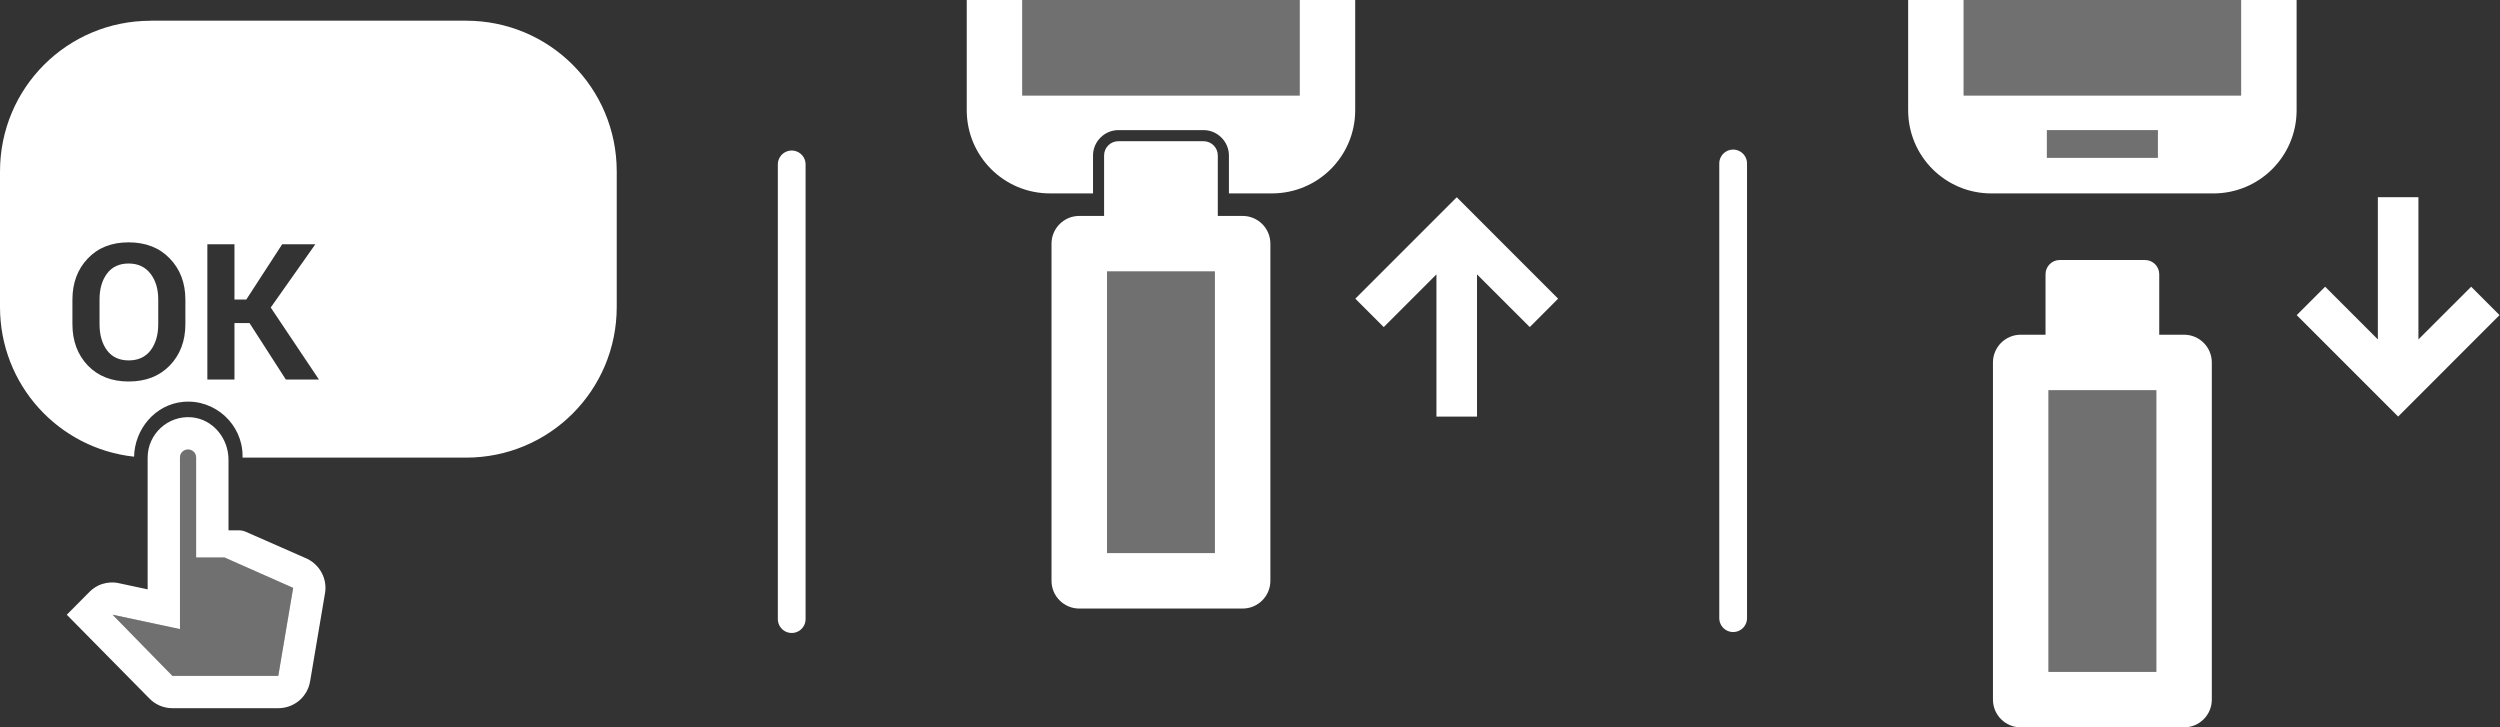 <svg enable-background="new 0 0 24 24" fill="#ffffff" version="1.1" viewBox="0 0 90.099 26.212" xmlns="http://www.w3.org/2000/svg">
 <rect x="0" y="0" width="90.099" height="26.212" fill="#333333" stroke="none"/>
 <g transform="translate(-19.289 -17.524)">
  <g transform="translate(68.769)">
   <path d="m40.602 28.881-1.022-1.024-1.901 1.9v-5.125h-1.462v5.125l-1.9-1.9-1.024 1.024 3.655 3.655z"/>
   <g transform="rotate(180 30.448 35.315)" fill="#fff">
    <path d="m31.663 26.893c-0.552 5.5e-5 -1 0.448-1 1v12.15c5.5e-5 0.552 0.448 1 1 1h0.895v2.179c0 0.284 0.23 0.514 0.514 0.514h3.07c0.284 0 0.514-0.23 0.514-0.514v-2.179h0.895c0.552-5.5e-5 1-0.448 1-1v-12.15c-5.5e-5 -0.552-0.448-1-1-1zm1 2h3.887v10.15h-3.887z" fill-rule="evenodd" style="paint-order:markers stroke fill"/>
    <path d="m32.663 28.894v10.15h3.887v-10.15z" opacity=".3" style="paint-order:markers stroke fill"/>
   </g>
   <path d="m21.289 17.524v3.443h10v-3.443z" fill="#fff" opacity=".3"/>
   <path d="m19.289 17.524v3.971c0 1.66 1.34 3 3 3h8c1.66 0 3-1.34 3-3v-3.971h-2v3.443h-10v-3.443zm5 4.689h4v1h-4z"/>
   <path d="m24.289 22.213v1.004h4v-1.004z" fill="#fff" opacity=".3"/>
  </g>
  <g transform="translate(3.388 -.131)">
   <path d="m52.742 17.655v3.443h10v-3.443z" fill="#fff" opacity=".3"/>
   <path d="m50.742 17.654v3.971c0 1.66 1.34 3 3 3h1.551v-1.367c0-0.5 0.414-0.914 0.914-0.914h3.07c0.5 0 0.914 0.414 0.914 0.914v1.367h1.551c1.66 0 3-1.34 3-3v-3.971h-2v3.443h-10v-3.443z" fill="#fff"/>
   <path d="m72.055 28.419-1.022 1.024-1.901-1.9v5.125h-1.462v-5.125l-1.9 1.9-1.024-1.024 3.655-3.655z"/>
   <g transform="rotate(180 46.174 33.24)" fill="#fff">
    <path d="m31.663 26.893c-0.552 5.5e-5 -1 0.448-1 1v12.15c5.5e-5 0.552 0.448 1 1 1h0.895v2.179c0 0.284 0.23 0.514 0.514 0.514h3.07c0.284 0 0.514-0.23 0.514-0.514v-2.179h0.895c0.552-5.5e-5 1-0.448 1-1v-12.15c-5.5e-5 -0.552-0.448-1-1-1zm1 2h3.887v10.15h-3.887z" fill-rule="evenodd" style="paint-order:markers stroke fill"/>
    <path d="m32.663 28.894v10.15h3.887v-10.15z" opacity=".3" style="paint-order:markers stroke fill"/>
   </g>
  </g>
  <g transform="translate(-61.312 -1.138)">
   <path d="m86.031 19.41c-3.009 0-5.43 2.423-5.43 5.432v4.883c0 2.806 2.107 5.1 4.832 5.396 0.023-0.992 0.754-1.883 1.775-1.977h0.002c1.147-0.101 2.133 0.817 2.133 1.949v0.062h8.053c3.009-1e-6 5.432-2.423 5.432-5.432v-4.883c0-3.009-2.423-5.432-5.432-5.432h-11.365zm-0.795 7.986c0.616 0 1.111 0.194 1.484 0.582 0.375 0.388 0.562 0.883 0.562 1.486v0.879c0 0.605-0.188 1.102-0.561 1.49-0.373 0.386-0.866 0.578-1.482 0.578-0.612 0-1.104-0.192-1.475-0.578-0.368-0.388-0.553-0.885-0.553-1.49v-0.879c0-0.603 0.184-1.098 0.553-1.486 0.368-0.388 0.859-0.582 1.471-0.582zm2.838 0.07h0.977v1.992h0.426l1.293-1.992h1.195l-1.607 2.279 1.738 2.596h-1.193l-1.309-2.035h-0.543v2.035h-0.977v-4.875zm-2.838 0.693c-0.337 0-0.596 0.12-0.777 0.361-0.181 0.241-0.271 0.553-0.271 0.938v0.885c0 0.388 0.091 0.704 0.271 0.947 0.183 0.241 0.444 0.361 0.781 0.361 0.339 0 0.602-0.12 0.787-0.361 0.185-0.243 0.277-0.559 0.277-0.947v-0.885c0-0.382-0.094-0.692-0.281-0.934-0.188-0.243-0.45-0.365-0.787-0.365z" fill-rule="evenodd" stroke-linejoin="round" stroke-width=".8" style="paint-order:markers stroke fill"/>
   <g transform="translate(-8.665 .059)">
    <path d="m96.333 38.695v-3.601c0-0.163-0.128-0.291-0.291-0.291-0.163 0-0.291 0.128-0.291 0.291v6.182l-2.43-0.519 2.156 2.203h3.817l0.536-3.17-2.471-1.101h-1.026z" enable-background="new" opacity=".3" stroke-width="1.716"/>
    <path d="m100.35 38.747-2.214-0.973c-0.076-0.035-0.163-0.058-0.256-0.058h-0.379v-2.546c0-0.769-0.559-1.457-1.323-1.527-0.862-0.076-1.591 0.606-1.591 1.451v4.749l-1.09-0.233c-0.111-0.017-0.594-0.087-1.008 0.326l-0.816 0.822 2.983 3.024c0.216 0.221 0.513 0.344 0.822 0.344h3.817c0.571 0 1.055-0.408 1.148-0.973l0.536-3.17c0.087-0.501-0.169-1.002-0.629-1.235zm-1.055 4.213h-3.817l-2.156-2.203 2.43 0.519v-6.182c0-0.163 0.128-0.291 0.291-0.291 0.163 0 0.291 0.128 0.291 0.291v3.601h1.026l2.471 1.095z"/>
   </g>
  </g>
  <path d="m47.822 23.449v16.387" fill="none" stroke="#fff" stroke-linecap="round" stroke-linejoin="round" style="paint-order:markers stroke fill"/>
  <path d="m81.751 23.415v16.387" fill="none" stroke="#fff" stroke-linecap="round" stroke-linejoin="round" style="paint-order:markers stroke fill"/>
 </g>
</svg>
